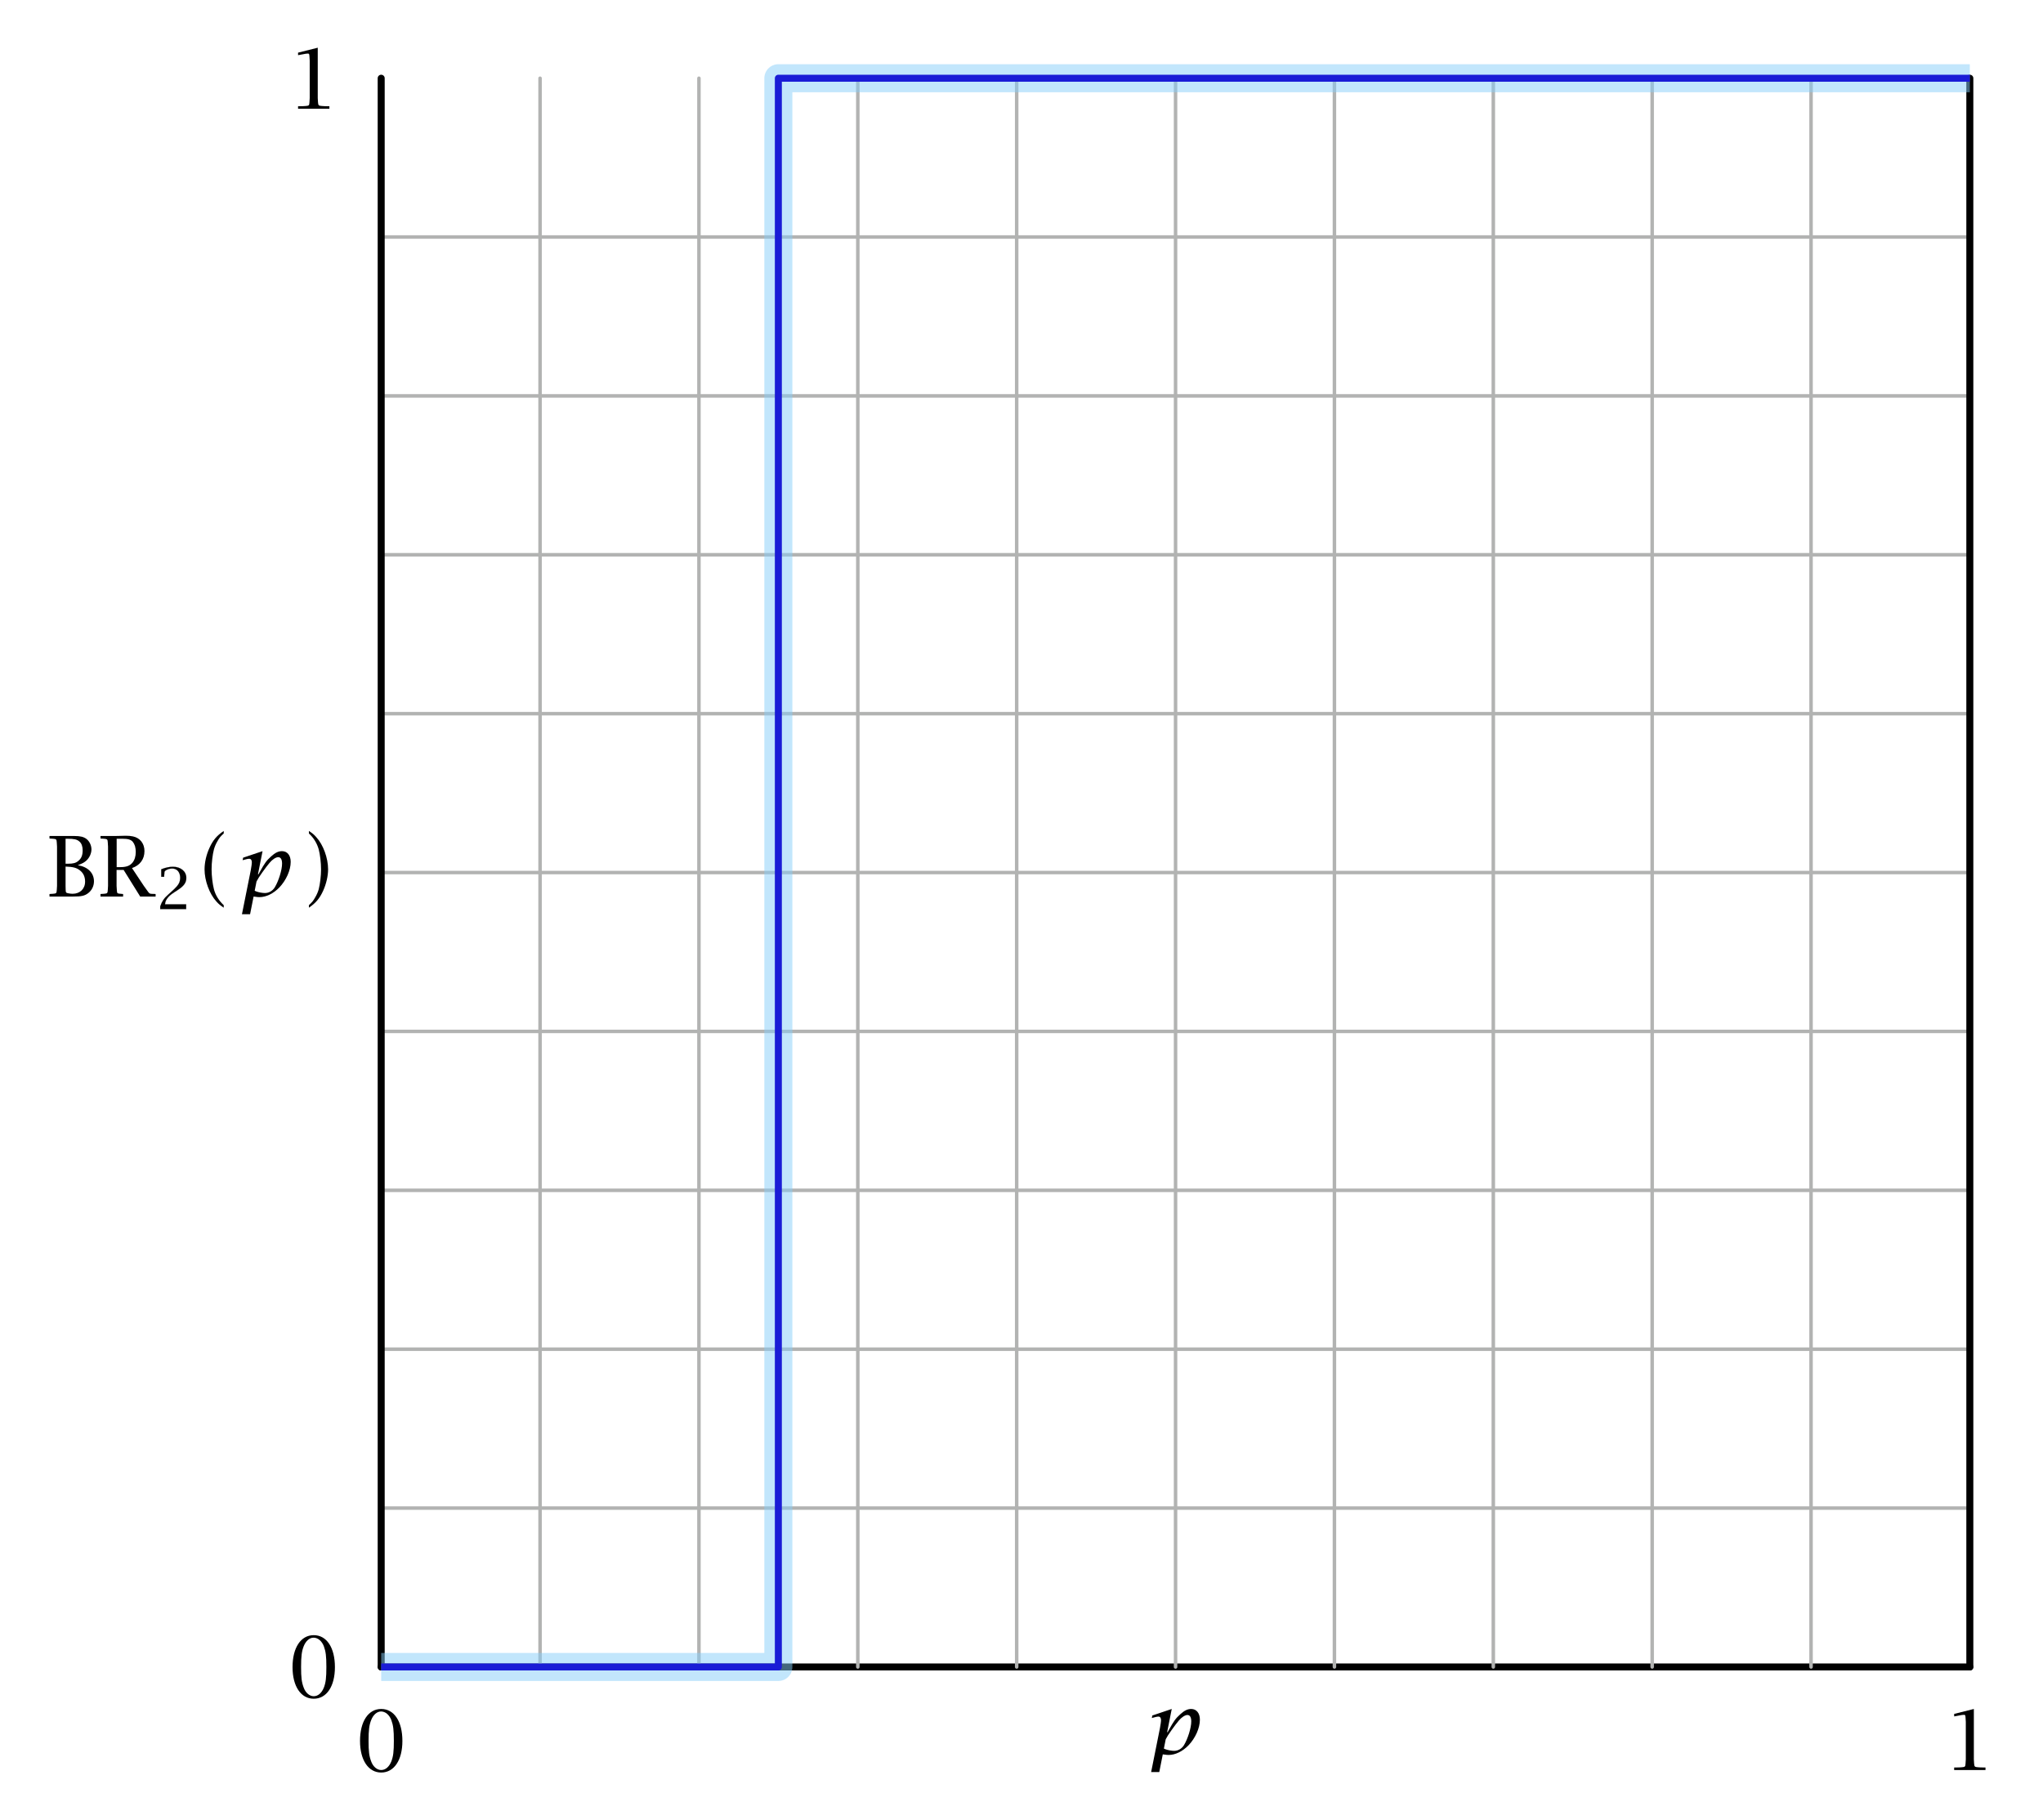<svg xmlns="http://www.w3.org/2000/svg" xmlns:xlink="http://www.w3.org/1999/xlink" xmlns:inkscape="http://www.inkscape.org/namespaces/inkscape" version="1.1" width="291.629" height="259.822" viewBox="0 0 291.629 259.822">
<defs>
<path id="font_10_10" d="M.304-.018C.458-.018 .557 .13 .557 .359 .557 .592 .459 .741 .304 .741 .15 .741 .051 .592 .051 .359 .051 .13 .151-.018 .304-.018M.304 .012C.254 .012 .207 .052 .184 .115 .16 .179 .153 .233 .153 .361 .153 .49 .161 .55 .184 .608 .209 .672 .254 .711 .302 .711 .354 .711 .401 .671 .425 .608 .448 .545 .455 .49 .455 .361 .455 .233 .448 .174 .425 .115 .399 .05 .355 .012 .304 .012Z"/>
<path id="font_10_5" d="M.256 .575V.127L.253 .078C.251 .04 .247 .036 .208 .033L.175 .031 .117 .03V0H.491V.03L.434 .031 .401 .033C.362 .036 .358 .04 .355 .078L.352 .127V.729L.117 .67V.64L.166 .649 .209 .657C.217 .658 .226 .659 .234 .659 .249 .659 .251 .655 .253 .624L.256 .575Z"/>
<path id="font_10_12" d="M.24 .18C.261 .219 .267 .228 .31 .29 .343 .336 .371 .374 .396 .403 .429 .443 .471 .47 .499 .47 .529 .47 .545 .443 .545 .393 .545 .318 .504 .186 .458 .11 .431 .067 .388 .042 .34 .042 .312 .042 .267 .05 .24 .06 .235 .062 .228 .065 .218 .069L.24 .18M.205 0C.212-.001 .217-.002 .221-.002 .24-.004 .25-.006 .252-.006 .26-.007 .267-.007 .275-.007 .355-.007 .441 .035 .512 .108 .594 .194 .648 .314 .648 .414 .648 .492 .607 .542 .544 .542 .501 .542 .462 .523 .414 .479 .356 .426 .34 .403 .275 .287L.263 .265H.257L.312 .542 .08 .464 .074 .434C.112 .445 .138 .451 .153 .451 .173 .451 .184 .435 .184 .409 .184 .398 .182 .384 .18 .368L.171 .313 .066-.211H.163L.205 0Z"/>
<path id="font_11_5" d="M.213 .127V.358C.304 .355 .347 .343 .387 .31 .427 .278 .446 .234 .446 .178 .446 .092 .385 .033 .297 .033 .284 .033 .266 .035 .249 .038 .217 .044 .215 .047 .214 .084L.213 .127M.111 .127 .108 .078C.106 .04 .102 .036 .063 .033L.03 .031 .021 .03V0H.304C.403 0 .441 .009 .482 .04 .526 .073 .552 .125 .552 .182 .552 .282 .479 .355 .359 .374 .417 .396 .437 .407 .463 .431 .499 .465 .522 .516 .522 .563 .522 .611 .498 .661 .462 .688 .429 .713 .388 .723 .318 .723H.021V.693L.03 .692 .063 .69C.102 .687 .106 .683 .108 .645L.111 .596V.127M.213 .392V.69H.237C.315 .69 .35 .682 .378 .657 .404 .635 .417 .599 .417 .552 .417 .494 .402 .456 .367 .427 .336 .4 .304 .392 .242 .392H.213Z"/>
<path id="font_11_6" d="M.397 .34C.493 .373 .546 .446 .546 .543 .546 .633 .493 .7 .409 .718 .38 .724 .357 .726 .321 .726 .309 .726 .296 .726 .283 .725L.243 .724 .195 .723H.021V.693L.03 .692 .063 .69C.102 .687 .106 .683 .108 .645L.111 .596V.127L.108 .078C.106 .04 .102 .036 .063 .033L.03 .031 .021 .03V0H.291V.03L.282 .031C.243 .033 .229 .036 .223 .042 .219 .047 .217 .059 .216 .078L.213 .127V.318H.297L.495 0H.679V.03L.669 .031C.661 .031 .651 .032 .636 .032 .608 .033 .604 .036 .584 .064L.538 .128 .397 .34M.214 .69H.283C.35 .69 .383 .68 .406 .654 .418 .639 .427 .622 .433 .602 .439 .58 .442 .557 .442 .533 .442 .479 .428 .436 .403 .405 .369 .365 .329 .351 .25 .351H.214V.69Z"/>
<path id="font_10_2" d="M.41 .547C.41 .521 .405 .493 .398 .471 .38 .423 .348 .383 .26 .301L.209 .252C.171 .217 .149 .191 .127 .156 .106 .121 .096 .101 .078 .048V0H.509V.084H.157C.163 .13 .169 .148 .192 .183 .22 .225 .246 .249 .312 .295L.37 .335C.473 .405 .512 .464 .512 .546 .512 .66 .419 .741 .288 .741 .231 .741 .162 .725 .095 .697V.565H.143V.577C.147 .648 .148 .652 .154 .663 .158 .669 .165 .675 .175 .681 .205 .699 .241 .71 .277 .71 .357 .71 .41 .646 .41 .547Z"/>
<path id="font_10_6" d="M.362 .783C.28 .728 .234 .674 .192 .582 .154 .5 .133 .406 .133 .325 .133 .19 .191 .032 .275-.06 .302-.09 .318-.103 .362-.133V-.103C.305-.05 .264 .015 .245 .087 .229 .149 .217 .247 .217 .325 .217 .404 .229 .502 .245 .563 .254 .595 .267 .627 .286 .659 .31 .702 .323 .718 .362 .753V.783Z"/>
<path id="font_10_9" d="M.096-.133C.178-.077 .224-.023 .266 .069 .303 .151 .325 .245 .325 .325 .325 .46 .267 .619 .183 .71 .156 .741 .14 .754 .096 .783V.753C.153 .701 .193 .635 .213 .563 .229 .502 .241 .404 .241 .325 .241 .247 .229 .149 .213 .087 .204 .056 .191 .024 .172-.008 .148-.051 .135-.067 .096-.103V-.133Z"/>
</defs>
<path transform="matrix(1,0,0,-1,54.413,237.938)" stroke-width=".5" stroke-linecap="round" stroke-linejoin="round" fill="none" stroke="#b2b3b2" d="M0 22.679H226.772"/>
<path transform="matrix(1,0,0,-1,54.413,237.938)" stroke-width=".5" stroke-linecap="round" stroke-linejoin="round" fill="none" stroke="#b2b3b2" d="M0 45.357H226.772"/>
<path transform="matrix(1,0,0,-1,54.413,237.938)" stroke-width=".5" stroke-linecap="round" stroke-linejoin="round" fill="none" stroke="#b2b3b2" d="M0 68.036H226.772"/>
<path transform="matrix(1,0,0,-1,54.413,237.938)" stroke-width=".5" stroke-linecap="round" stroke-linejoin="round" fill="none" stroke="#b2b3b2" d="M0 90.714H226.772"/>
<path transform="matrix(1,0,0,-1,54.413,237.938)" stroke-width=".5" stroke-linecap="round" stroke-linejoin="round" fill="none" stroke="#b2b3b2" d="M0 113.393H226.772"/>
<path transform="matrix(1,0,0,-1,54.413,237.938)" stroke-width=".5" stroke-linecap="round" stroke-linejoin="round" fill="none" stroke="#b2b3b2" d="M0 136.071H226.772"/>
<path transform="matrix(1,0,0,-1,54.413,237.938)" stroke-width=".5" stroke-linecap="round" stroke-linejoin="round" fill="none" stroke="#b2b3b2" d="M0 158.75H226.772"/>
<path transform="matrix(1,0,0,-1,54.413,237.938)" stroke-width=".5" stroke-linecap="round" stroke-linejoin="round" fill="none" stroke="#b2b3b2" d="M0 181.428H226.772"/>
<path transform="matrix(1,0,0,-1,54.413,237.938)" stroke-width=".5" stroke-linecap="round" stroke-linejoin="round" fill="none" stroke="#b2b3b2" d="M0 204.107H226.772"/>
<path transform="matrix(1,0,0,-1,54.413,237.938)" stroke-width="1" stroke-linecap="round" stroke-linejoin="round" fill="none" stroke="#000000" d="M0 0H226.772"/>
<path transform="matrix(1,0,0,-1,54.413,237.938)" stroke-width=".5" stroke-linecap="round" stroke-linejoin="round" fill="none" stroke="#b2b3b2" d="M0 0V226.772"/>
<path transform="matrix(1,0,0,-1,54.413,237.938)" stroke-width=".5" stroke-linecap="round" stroke-linejoin="round" fill="none" stroke="#b2b3b2" d="M22.679 0V226.772"/>
<path transform="matrix(1,0,0,-1,54.413,237.938)" stroke-width=".5" stroke-linecap="round" stroke-linejoin="round" fill="none" stroke="#b2b3b2" d="M45.357 0V226.772"/>
<path transform="matrix(1,0,0,-1,54.413,237.938)" stroke-width=".5" stroke-linecap="round" stroke-linejoin="round" fill="none" stroke="#b2b3b2" d="M68.036 0V226.772"/>
<path transform="matrix(1,0,0,-1,54.413,237.938)" stroke-width=".5" stroke-linecap="round" stroke-linejoin="round" fill="none" stroke="#b2b3b2" d="M90.714 0V226.772"/>
<path transform="matrix(1,0,0,-1,54.413,237.938)" stroke-width=".5" stroke-linecap="round" stroke-linejoin="round" fill="none" stroke="#b2b3b2" d="M113.393 0V226.772"/>
<path transform="matrix(1,0,0,-1,54.413,237.938)" stroke-width=".5" stroke-linecap="round" stroke-linejoin="round" fill="none" stroke="#b2b3b2" d="M136.071 0V226.772"/>
<path transform="matrix(1,0,0,-1,54.413,237.938)" stroke-width=".5" stroke-linecap="round" stroke-linejoin="round" fill="none" stroke="#b2b3b2" d="M158.75 0V226.772"/>
<path transform="matrix(1,0,0,-1,54.413,237.938)" stroke-width=".5" stroke-linecap="round" stroke-linejoin="round" fill="none" stroke="#b2b3b2" d="M181.428 0V226.772"/>
<path transform="matrix(1,0,0,-1,54.413,237.938)" stroke-width=".5" stroke-linecap="round" stroke-linejoin="round" fill="none" stroke="#b2b3b2" d="M204.107 0V226.772"/>
<path transform="matrix(1,0,0,-1,54.413,237.938)" stroke-width="1" stroke-linecap="round" stroke-linejoin="round" fill="none" stroke="#000000" d="M0 0V226.772"/>
<path transform="matrix(1,0,0,-1,54.413,237.938)" stroke-width="1" stroke-linecap="round" stroke-linejoin="round" fill="none" stroke="#000000" d="M226.772 0V226.772"/>
<use data-text="0" xlink:href="#font_10_10" transform="matrix(11.955,0,0,-11.955,50.781,252.792)"/>
<use data-text="1" xlink:href="#font_10_5" transform="matrix(11.955,0,0,-11.955,277.55,252.649)"/>
<use data-text="0" xlink:href="#font_10_10" transform="matrix(11.955,0,0,-11.955,41.149,242.258)"/>
<use data-text="1" xlink:href="#font_10_5" transform="matrix(11.955,0,0,-11.955,41.149,15.525)"/>
<use data-text="&#x1d45d;" xlink:href="#font_10_12" transform="matrix(11.955,0,0,-11.955,163.532,250.414)"/>
<use data-text="B" xlink:href="#font_11_5" transform="matrix(11.955,0,0,-11.955,6.814,127.971)"/>
<use data-text="R" xlink:href="#font_11_6" transform="matrix(11.955,0,0,-11.955,14.095,127.971)"/>
<use data-text="2" xlink:href="#font_10_2" transform="matrix(8.578,0,0,-8.159,22.204,129.764)"/>
<use data-text="2" xlink:href="#font_10_2" stroke-width=".002" stroke-linecap="round" stroke-linejoin="round" transform="matrix(8.578,0,0,-8.159,22.204,129.764)" fill="none" stroke="#000000"/>
<use data-text="(" xlink:href="#font_10_6" transform="matrix(11.955,0,0,-11.955,27.609,127.971)"/>
<use data-text="&#x1d45d;" xlink:href="#font_10_12" transform="matrix(11.955,0,0,-11.955,33.749,127.971)"/>
<use data-text=")" xlink:href="#font_10_9" transform="matrix(11.955,0,0,-11.955,42.949,127.971)"/>
<path transform="matrix(1,0,0,-1,54.413,237.938)" stroke-width="4" stroke-linecap="butt" stroke-linejoin="round" fill="none" stroke="#87cefa" stroke-opacity=".5" d="M0 0H56.693V226.772H226.772"/>
<path transform="matrix(1,0,0,-1,54.413,237.938)" stroke-width="1" stroke-linecap="butt" stroke-linejoin="round" fill="none" stroke="#1a1cd6" d="M0 0H56.693V226.772H226.772"/>
</svg>
